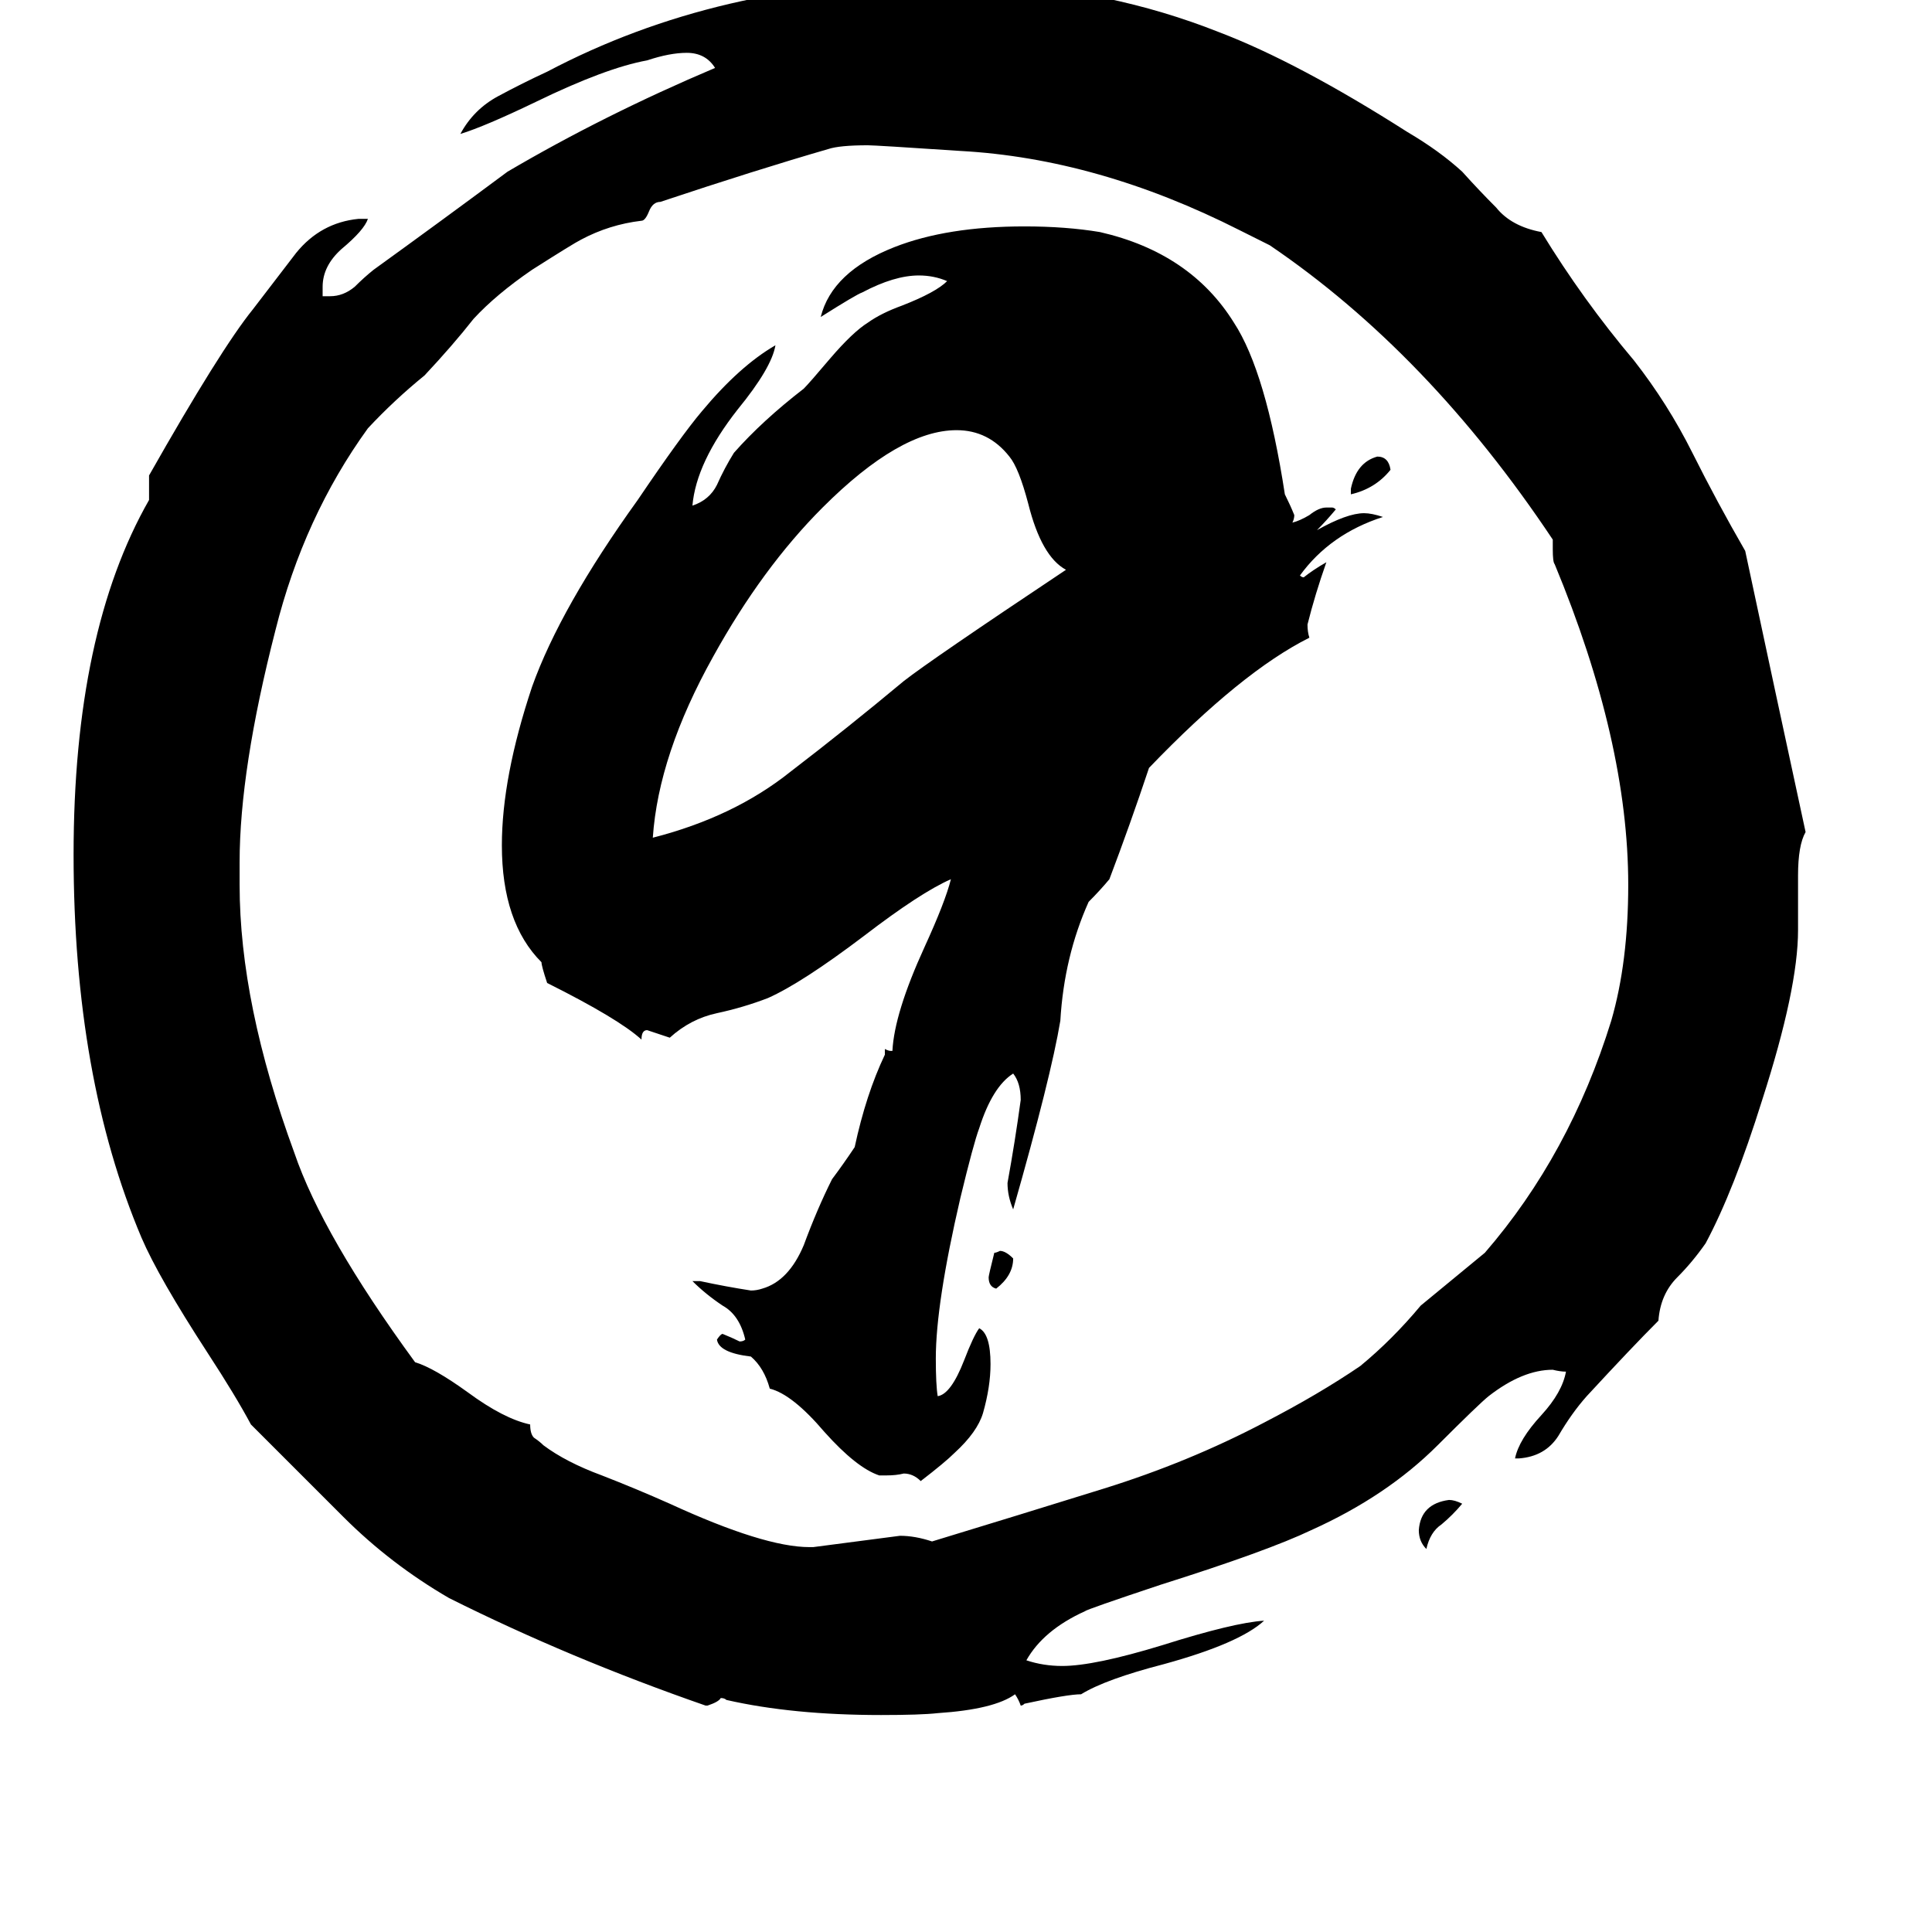 <svg xmlns="http://www.w3.org/2000/svg" viewBox="0 -800 1024 1024">
	<path fill="#000000" d="M805 -27H803Q805 -37 817 -50Q828 -62 830 -73Q827 -73 823 -74Q807 -74 789 -60Q784 -56 762 -34Q735 -7 695 11Q672 22 615 40Q576 53 575 54Q553 64 544 80Q553 83 563 83Q580 83 616 72Q654 60 670 59Q657 71 617 82Q586 90 573 98Q566 98 543 103Q542 104 541 104Q540 101 538 98Q527 106 497 108Q488 109 467 109Q420 109 385 101Q384 100 382 100Q381 102 375 104H374Q302 79 238 47Q207 29 182 4Q157 -21 133 -45Q125 -60 110 -83Q84 -123 75 -144Q39 -229 39 -347Q39 -465 79 -535V-548Q117 -615 134 -636Q144 -649 157 -666Q170 -682 190 -684H195Q193 -678 181 -668Q171 -659 171 -648V-643H175Q182 -643 188 -648Q193 -653 198 -657Q234 -683 269 -709Q320 -739 379 -764Q374 -772 364 -772Q355 -772 343 -768Q321 -764 284 -746Q257 -733 244 -729Q251 -742 264 -749Q277 -756 290 -762Q381 -810 495 -810Q508 -809 521 -809Q588 -806 646 -783Q688 -767 746 -730Q763 -720 775 -709Q784 -699 793 -690Q801 -680 817 -677Q839 -641 866 -609Q884 -586 897 -560Q910 -534 925 -508Q941 -433 957 -359Q953 -352 953 -336V-307Q953 -276 934 -217Q919 -169 904 -141Q897 -131 889 -123Q880 -114 879 -100Q865 -86 841 -60Q833 -51 826 -39Q819 -28 805 -27ZM775 -3Q770 3 764 8Q758 12 756 21Q752 17 752 11Q753 -3 768 -5Q771 -5 775 -3ZM429 20H431Q454 17 477 14Q485 14 494 17Q540 3 585 -11Q630 -25 670 -46Q699 -61 721 -76Q738 -90 753 -108Q770 -122 787 -136Q832 -188 854 -259Q863 -290 863 -331Q863 -407 824 -501Q823 -502 823 -509V-514Q757 -613 673 -670L657 -678Q582 -716 509 -720Q464 -723 460 -723Q445 -723 439 -721Q401 -710 350 -693Q346 -693 344 -688Q342 -683 340 -683Q323 -681 308 -673Q304 -671 282 -657Q263 -644 251 -631Q240 -617 225 -601Q209 -588 195 -573Q161 -526 146 -466Q127 -392 127 -343V-331Q127 -268 156 -189Q171 -145 220 -78Q230 -75 248 -62Q267 -48 281 -45Q281 -40 283 -38Q286 -36 288 -34Q300 -25 319 -18Q337 -11 355 -3Q405 20 429 20ZM716 -538V-541Q719 -555 730 -558Q736 -558 737 -551Q729 -541 716 -538ZM470 -18H466Q454 -22 437 -41Q420 -61 408 -64Q405 -75 398 -81Q381 -83 380 -90Q382 -93 383 -93Q388 -91 392 -89Q394 -89 395 -90Q392 -103 383 -108Q374 -114 367 -121H371Q385 -118 398 -116Q401 -116 404 -117Q418 -121 426 -140Q433 -159 441 -175Q447 -183 453 -192Q459 -220 469 -241V-244Q471 -243 472 -243H473Q474 -263 490 -298Q501 -322 504 -334Q488 -327 458 -304Q425 -279 407 -271Q394 -266 380 -263Q366 -260 355 -250Q349 -252 343 -254Q340 -254 340 -249Q328 -260 290 -279Q287 -288 287 -290Q266 -311 266 -352Q266 -388 282 -436Q297 -478 338 -535Q361 -569 372 -582Q392 -606 411 -617Q409 -605 391 -583Q369 -555 367 -532Q376 -535 380 -543Q384 -552 389 -560Q404 -577 426 -594Q429 -597 440 -610Q452 -624 460 -629Q467 -634 478 -638Q496 -645 502 -651Q495 -654 487 -654Q474 -654 457 -645Q454 -644 435 -632Q441 -656 474 -669Q502 -680 543 -680Q565 -680 583 -677Q631 -666 654 -629Q671 -603 681 -538Q684 -532 686 -527Q686 -525 685 -523Q689 -524 694 -527Q699 -531 703 -531H706Q707 -531 708 -530Q703 -524 698 -519Q714 -528 723 -528Q727 -528 733 -526Q705 -517 689 -495Q690 -494 691 -494Q696 -498 703 -502Q697 -485 693 -469Q693 -465 694 -462Q658 -444 609 -393Q599 -363 588 -334Q583 -328 577 -322Q564 -293 562 -259Q557 -229 537 -159Q534 -166 534 -173Q538 -195 541 -217Q541 -226 537 -231Q526 -224 519 -202Q516 -194 509 -165Q496 -109 496 -80Q496 -66 497 -60Q504 -61 511 -79Q516 -92 519 -96Q525 -93 525 -77Q525 -65 521 -51Q518 -41 506 -30Q501 -25 488 -15Q484 -19 479 -19Q475 -18 470 -18ZM537 -133Q537 -124 528 -117Q524 -118 524 -123Q524 -124 527 -136Q528 -136 530 -137Q533 -137 537 -133ZM565 -498Q552 -505 545 -533Q540 -552 535 -558Q524 -572 507 -572Q477 -572 436 -531Q404 -499 378 -452Q349 -400 346 -356Q389 -367 419 -391Q449 -414 479 -439Q493 -450 565 -498Z"/>
</svg>